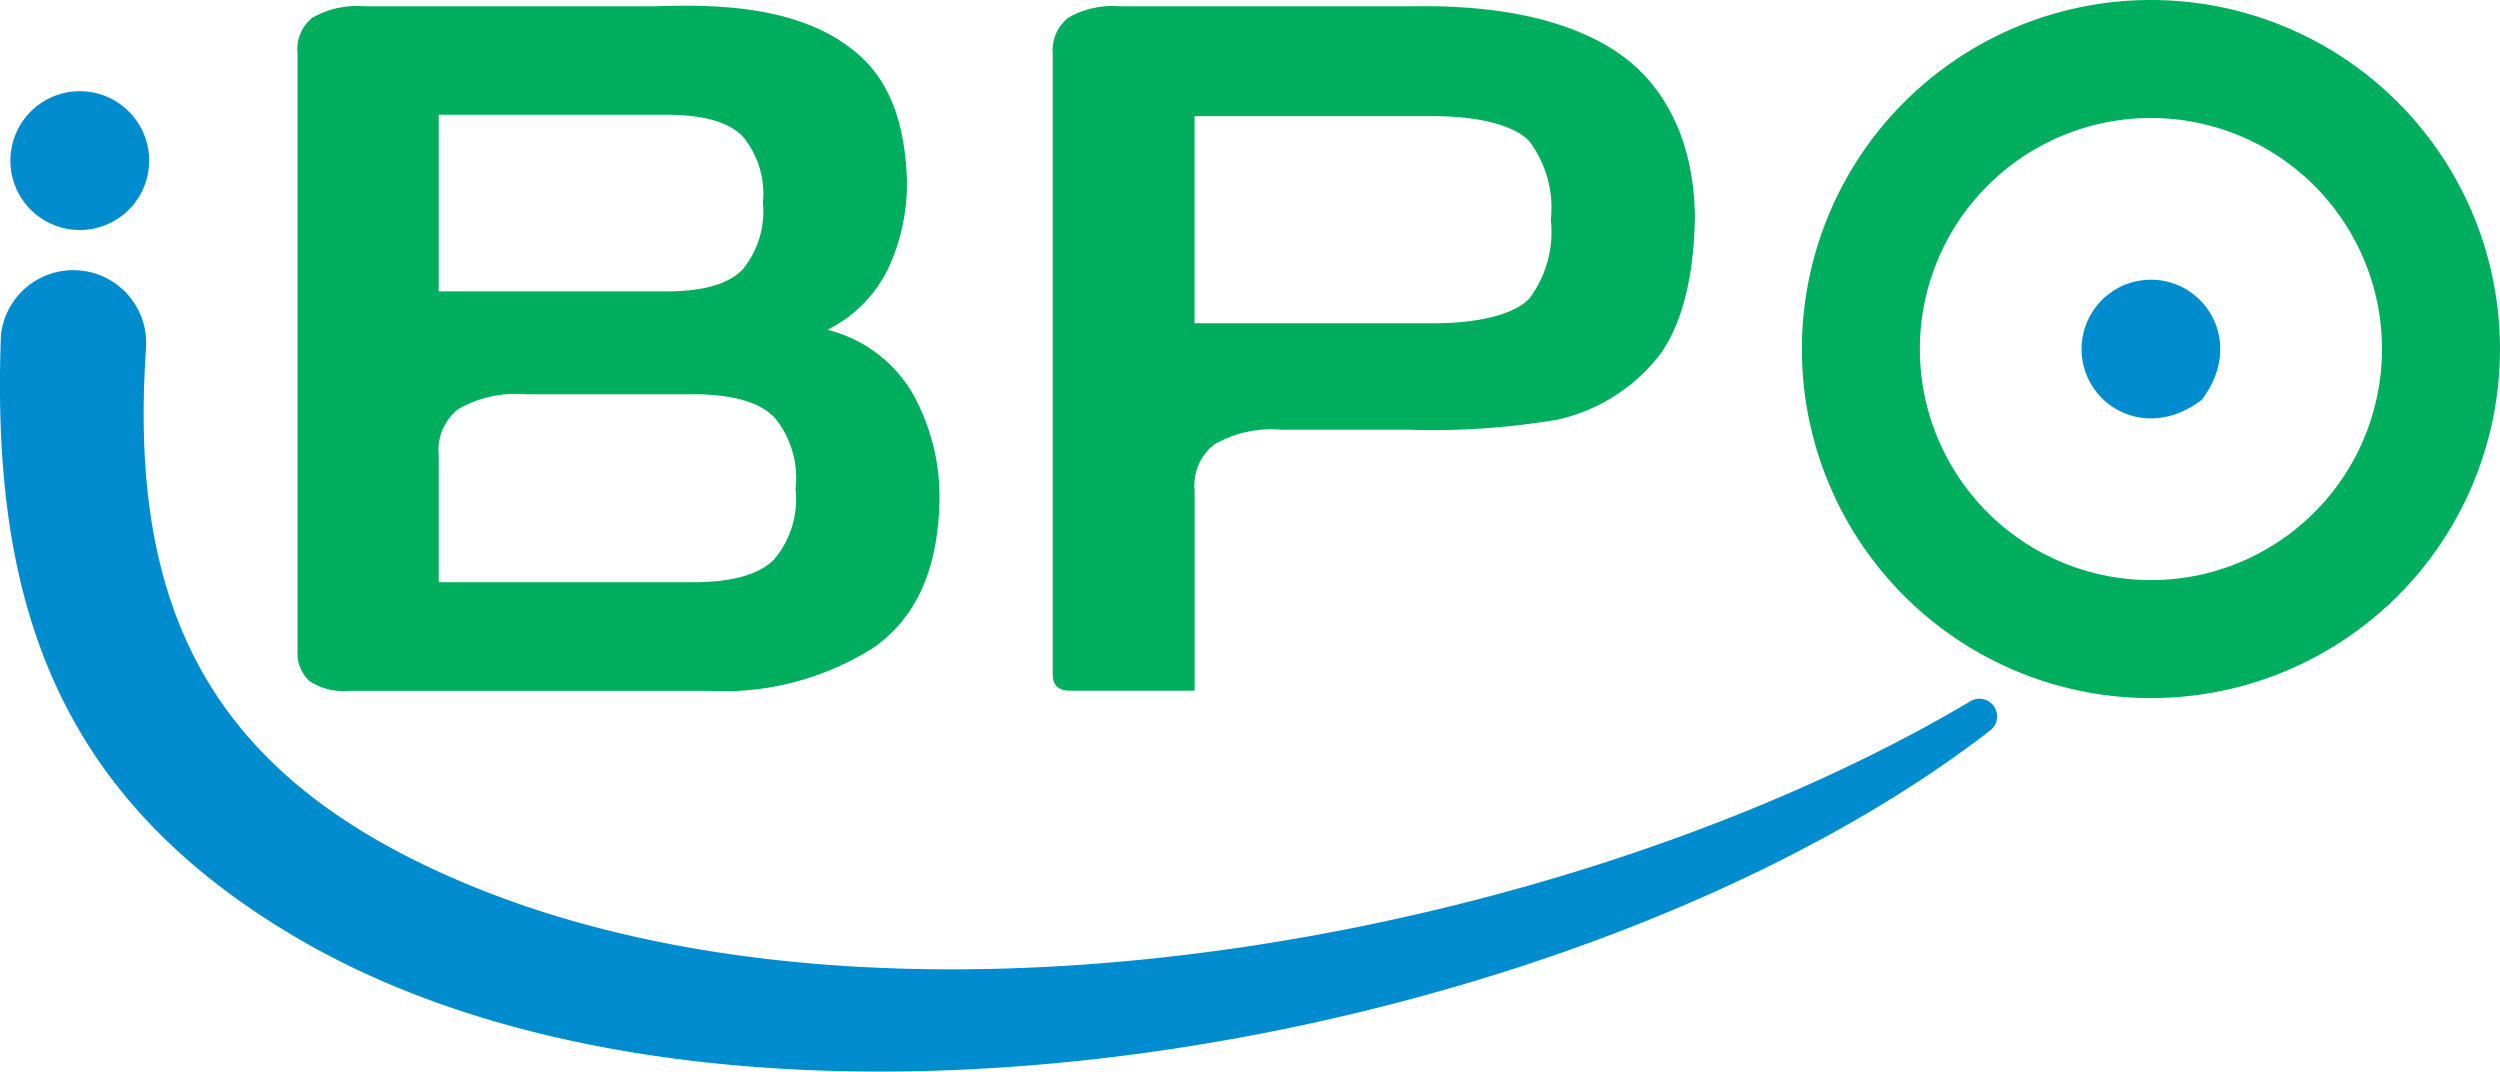 <svg xmlns="http://www.w3.org/2000/svg" width="121" height="51.867" viewBox="0 0 121 51.867"><g transform="translate(-135.382 -95.72)"><path d="M493.016,113.049H481.445V103.024h11.571c2.106,0,3.94.418,4.661,1.253a5.383,5.383,0,0,1,1.012,3.76,5.388,5.388,0,0,1-1.012,3.776c-.719.825-2.555,1.236-4.661,1.236m5.95,4.675a8.667,8.667,0,0,0,4.738-2.833c1.259-1.453,1.912-3.924,1.957-6.991-.045-3.937-1.646-6.638-3.958-8.1s-5.55-2.163-9.716-2.094H477.808a4.291,4.291,0,0,0-2.472.55A2.02,2.02,0,0,0,474.58,100v30.041c0,.526.275.79.825.79h6.043v-9.681a2.511,2.511,0,0,1,.945-2.232,5.514,5.514,0,0,1,3.21-.721h6.145a35.918,35.918,0,0,0,7.218-.478" transform="translate(-288.246 -1.682)" fill="#00ae5e" fill-rule="evenodd"/><path d="M238.093,102.829h11.021q2.679,0,3.691,1.047a4.351,4.351,0,0,1,.978,3.21,4.423,4.423,0,0,1-.978,3.227q-1.014,1.063-3.691,1.065H238.093Zm12.29,22.625h-12.29v-6.145a2.512,2.512,0,0,1,.945-2.232,5.514,5.514,0,0,1,3.21-.721h8.137q2.884,0,3.966,1.133a4.6,4.6,0,0,1,1.012,3.434,4.546,4.546,0,0,1-1.012,3.4q-1.084,1.133-3.967,1.133m6.524-12.221a6.481,6.481,0,0,0,2.935-2.952,9.759,9.759,0,0,0,.91-4.292q-.128-4.011-2.174-5.923c-2.6-2.429-6.636-2.608-9.98-2.489H234.488a4.361,4.361,0,0,0-2.506.55,1.946,1.946,0,0,0-.721,1.751v28.874a1.831,1.831,0,0,0,.566,1.477,2.958,2.958,0,0,0,1.9.481H251.1a13.589,13.589,0,0,0,8.068-2.112q3.055-2.147,3.159-7.055a10.216,10.216,0,0,0-1.322-5.269,6.632,6.632,0,0,0-4.1-3.04" transform="translate(-81.476 -1.555)" fill="#00ae5e" fill-rule="evenodd"/><path d="M732.864,101.431a11.183,11.183,0,1,1-11.183,11.182,11.183,11.183,0,0,1,11.183-11.182m0-5.711a16.894,16.894,0,1,1-16.894,16.894A16.894,16.894,0,0,1,732.864,95.72" transform="translate(-493.377)" fill="#00ae5e" fill-rule="evenodd"/><path d="M809.447,185.85c2.638,0,4.566,3.045,2.459,5.813-2.768,2.11-5.816.182-5.816-2.457a3.358,3.358,0,0,1,3.357-3.356" transform="translate(-569.96 -76.591)" fill="#008ccf" fill-rule="evenodd"/><path d="M141.976,125.1a3.359,3.359,0,1,1-3.239,3.476,3.36,3.36,0,0,1,3.239-3.476" transform="translate(-2.85 -24.963)" fill="#008ccf" fill-rule="evenodd"/><path d="M142.445,186.422c-.883,13.061,3.5,20.959,15.907,26.008,20.976,8.532,53.3,2.3,72.329-8.959v0a.857.857,0,0,1,1.036,1.365h0l-.008.006c-19.409,15.03-60.214,22.981-82.157,9.923-11.523-6.857-14.608-16.3-14.124-29.083a3.527,3.527,0,0,1,7.015.736" transform="translate(0 -73.769)" fill="#008ccf" fill-rule="evenodd"/></g></svg>